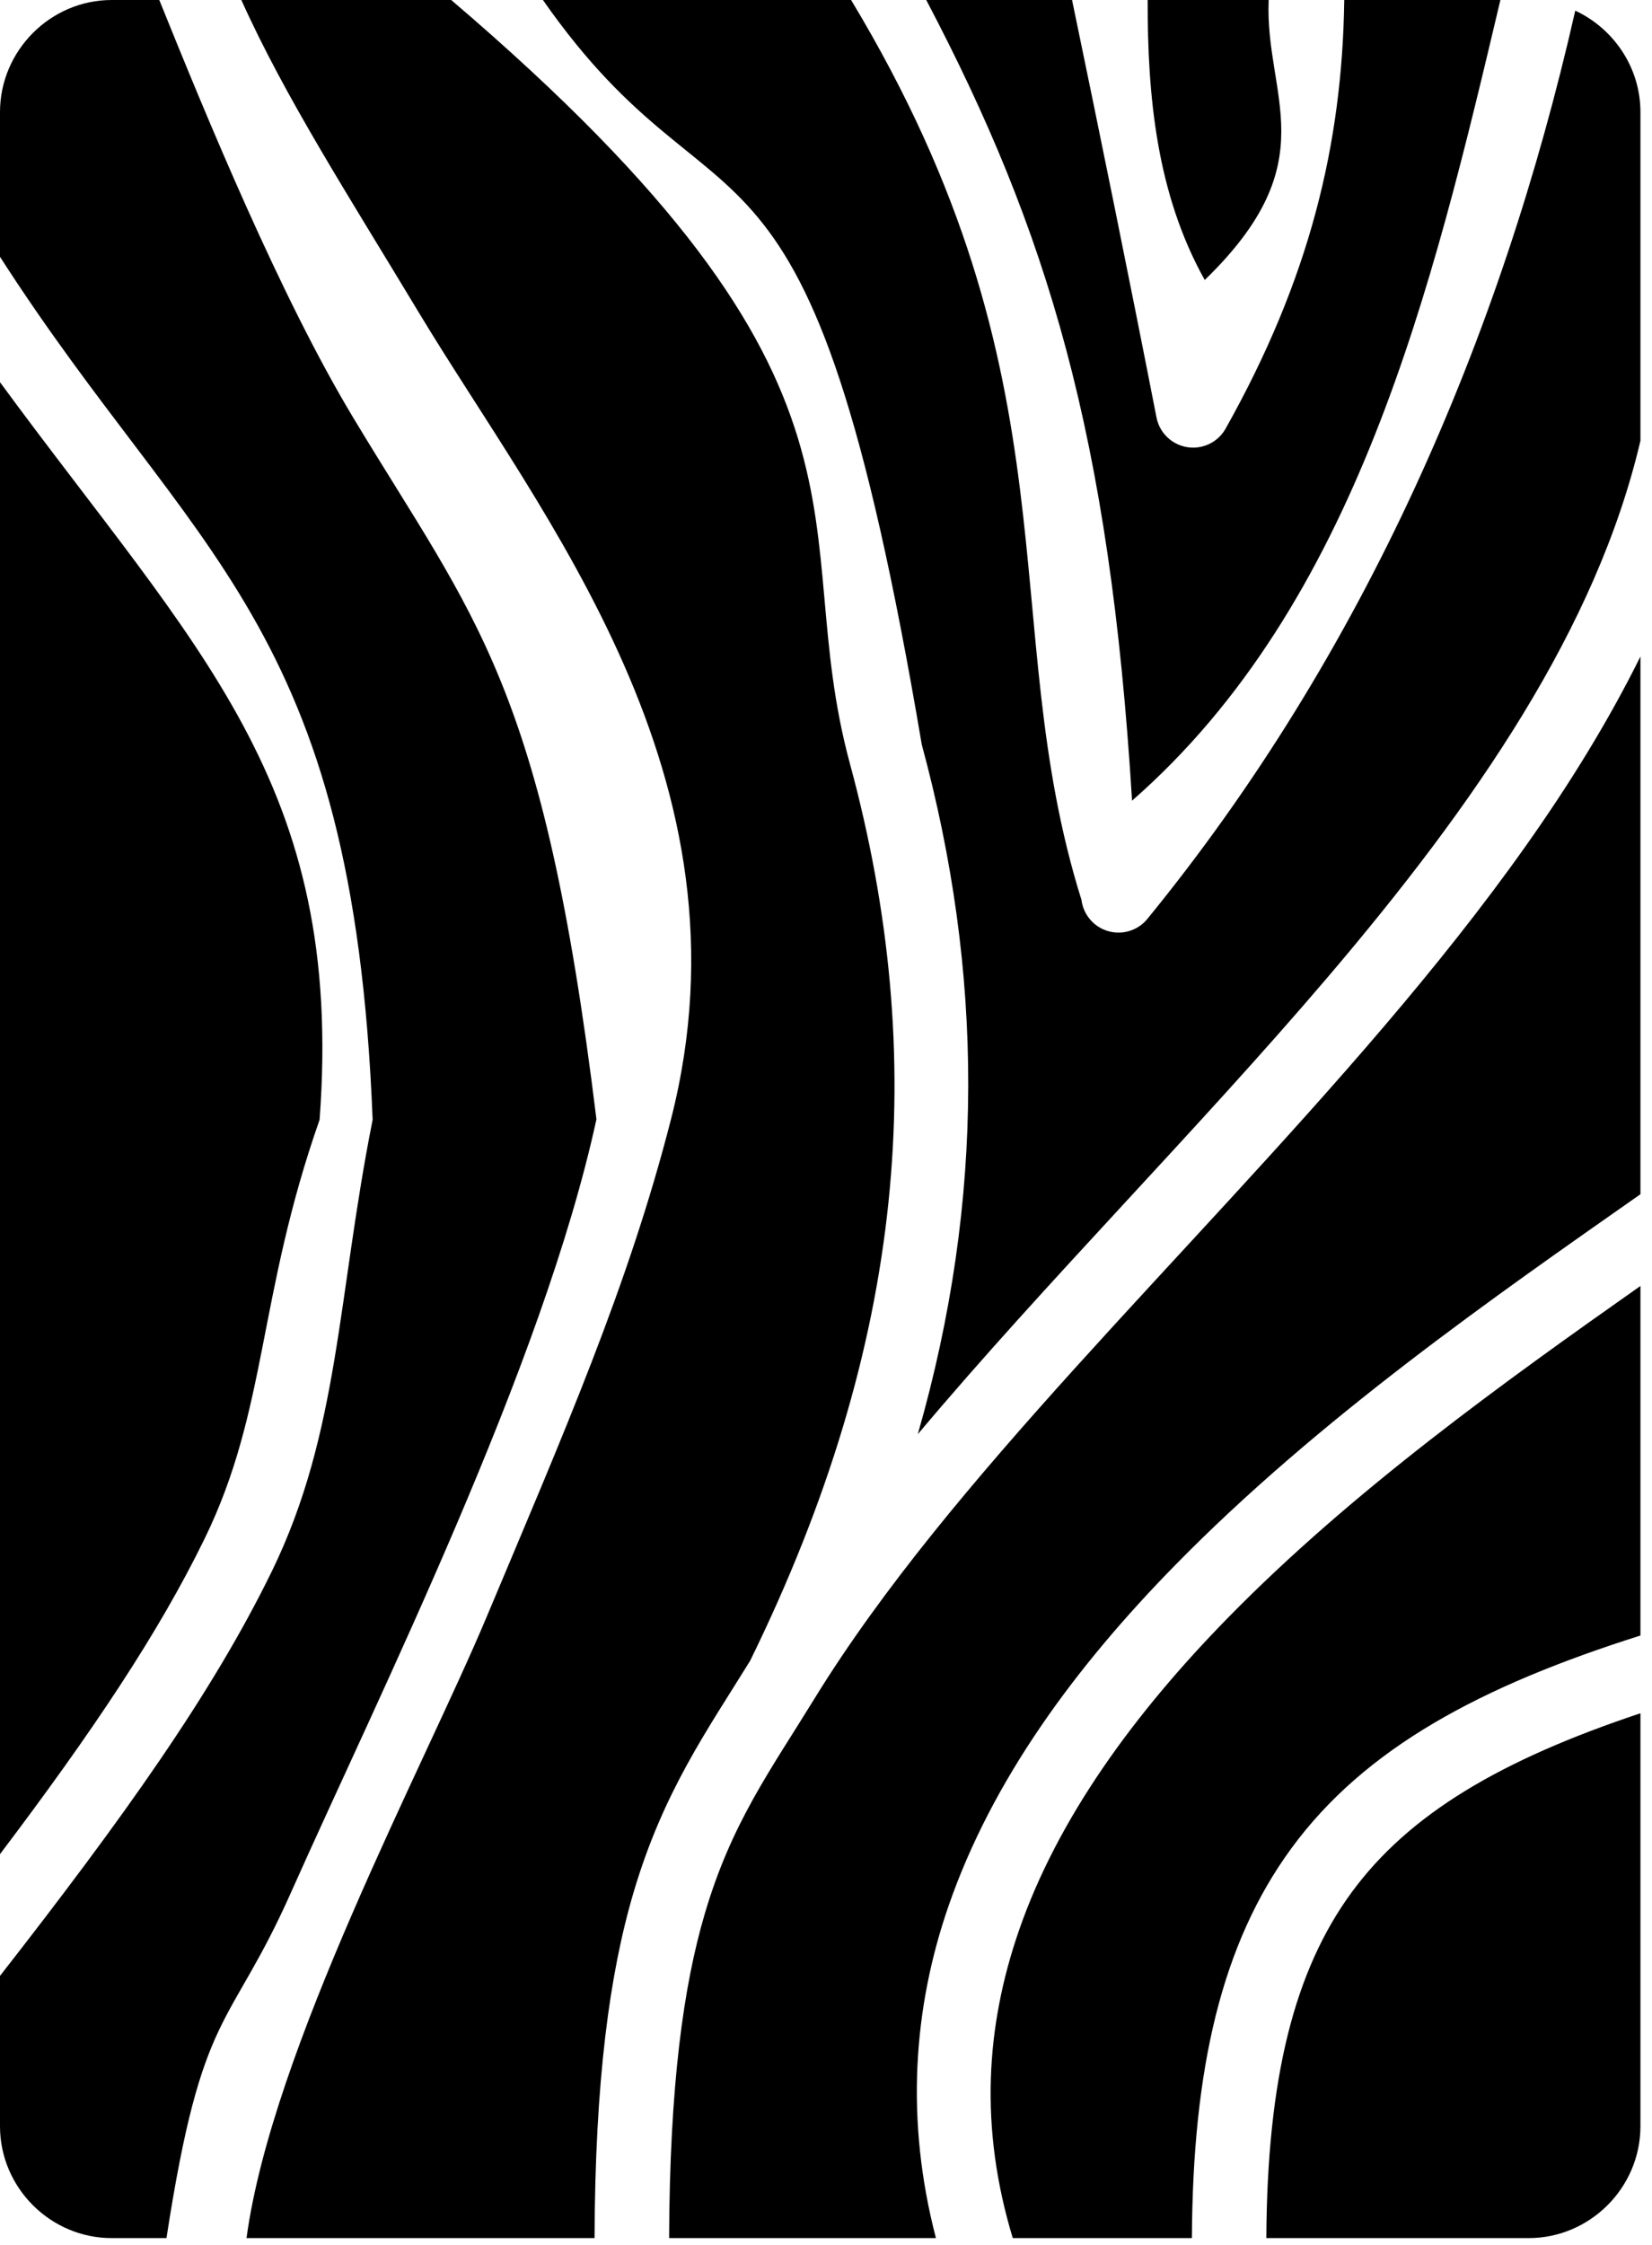 <svg width="53" height="72" viewBox="0 0 53 72" fill="none" xmlns="http://www.w3.org/2000/svg">
<path d="M49.043 71.774C51.01 71.774 52.629 70.155 52.629 68.187V54.943C48.155 56.434 45.205 58.169 43.356 60.697C41.529 63.196 40.654 66.637 40.627 71.774H49.043ZM38.239 71.774C38.265 66.334 39.193 62.334 41.424 59.283C43.792 56.046 47.523 54.066 52.629 52.45V41.24C48.274 44.306 43.381 47.811 39.401 51.875C36.376 54.962 33.93 58.324 32.691 61.907C31.625 64.988 31.417 68.23 32.492 71.774H38.239ZM30.027 71.774C29.045 68.007 29.291 64.418 30.429 61.129C31.833 57.069 34.509 53.452 37.688 50.207C42.306 45.493 47.999 41.545 52.629 38.298V21.053C50.575 25.202 47.636 29.121 44.426 32.889C38.024 40.404 30.457 47.444 26.137 54.463C24.698 56.802 23.469 58.465 22.614 61.361C21.927 63.684 21.484 66.876 21.467 71.774H30.027ZM19.074 71.774C19.093 66.721 19.554 63.302 20.326 60.688C21.281 57.455 22.692 55.487 24.067 53.258C29.078 43.035 29.818 33.897 27.268 24.492C25.158 16.713 29.172 12.532 14.476 7.75867e-05H7.743C9.154 3.139 11.226 6.348 13.413 9.984C17.389 16.591 24.329 24.934 21.527 35.894C20.16 41.242 18.081 45.975 15.603 51.875C13.61 56.622 8.724 65.736 7.909 71.774H19.074ZM5.341 71.774C6.489 64.312 7.344 65.166 9.337 60.688C12.188 54.284 17.418 43.805 19.135 35.894C17.418 21.875 15.248 19.902 11.331 13.392C8.984 9.492 6.618 3.732 5.11 7.75867e-05H3.584C1.617 7.75867e-05 -2.54075e-05 1.626 -2.54075e-05 3.594V8.236C6.204 17.887 11.331 19.937 11.955 35.91C10.823 41.583 10.889 45.942 8.724 50.384C6.812 54.307 3.935 58.325 -2.54075e-05 63.365V68.187C-2.54075e-05 70.155 1.617 71.774 3.584 71.774H5.341ZM-2.54075e-05 59.461C2.933 55.583 5.081 52.389 6.57 49.333C8.589 45.189 8.26 41.583 10.253 35.91C11.06 25.108 6.305 20.842 -2.54075e-05 12.257V59.461ZM29.445 45.994C33.557 41.103 38.376 36.29 42.597 31.336C47.317 25.795 51.221 20.145 52.629 14.135V3.594C52.629 2.16 51.766 0.915 50.538 0.341C48.155 10.846 43.756 20.966 36.814 29.464C36.709 29.595 36.577 29.701 36.428 29.777C36.279 29.853 36.115 29.897 35.947 29.906C35.644 29.922 35.346 29.823 35.114 29.628C34.881 29.432 34.732 29.156 34.695 28.855C31.899 19.937 34.695 12.257 27.305 0H17.418C23.239 8.333 25.918 2.279 29.572 23.876C31.546 31.157 31.617 38.423 29.445 45.994ZM36.319 25.677C43.534 19.367 45.951 9.234 48.136 7.75867e-05H43.127C43.061 4.641 42.013 8.949 39.321 13.745C39.219 13.926 39.072 14.078 38.894 14.185C38.716 14.291 38.513 14.35 38.305 14.355C38.023 14.361 37.749 14.268 37.529 14.092C37.309 13.916 37.159 13.668 37.104 13.392C36.23 8.923 35.321 4.46 34.394 7.75867e-05H29.716C33.608 7.405 35.602 13.956 36.319 25.677ZM38.651 8.979C42.597 5.158 40.569 3.097 40.702 7.75867e-05H36.819C36.814 3.077 37.104 6.21 38.651 8.979Z" fill="#000"/>
</svg>
